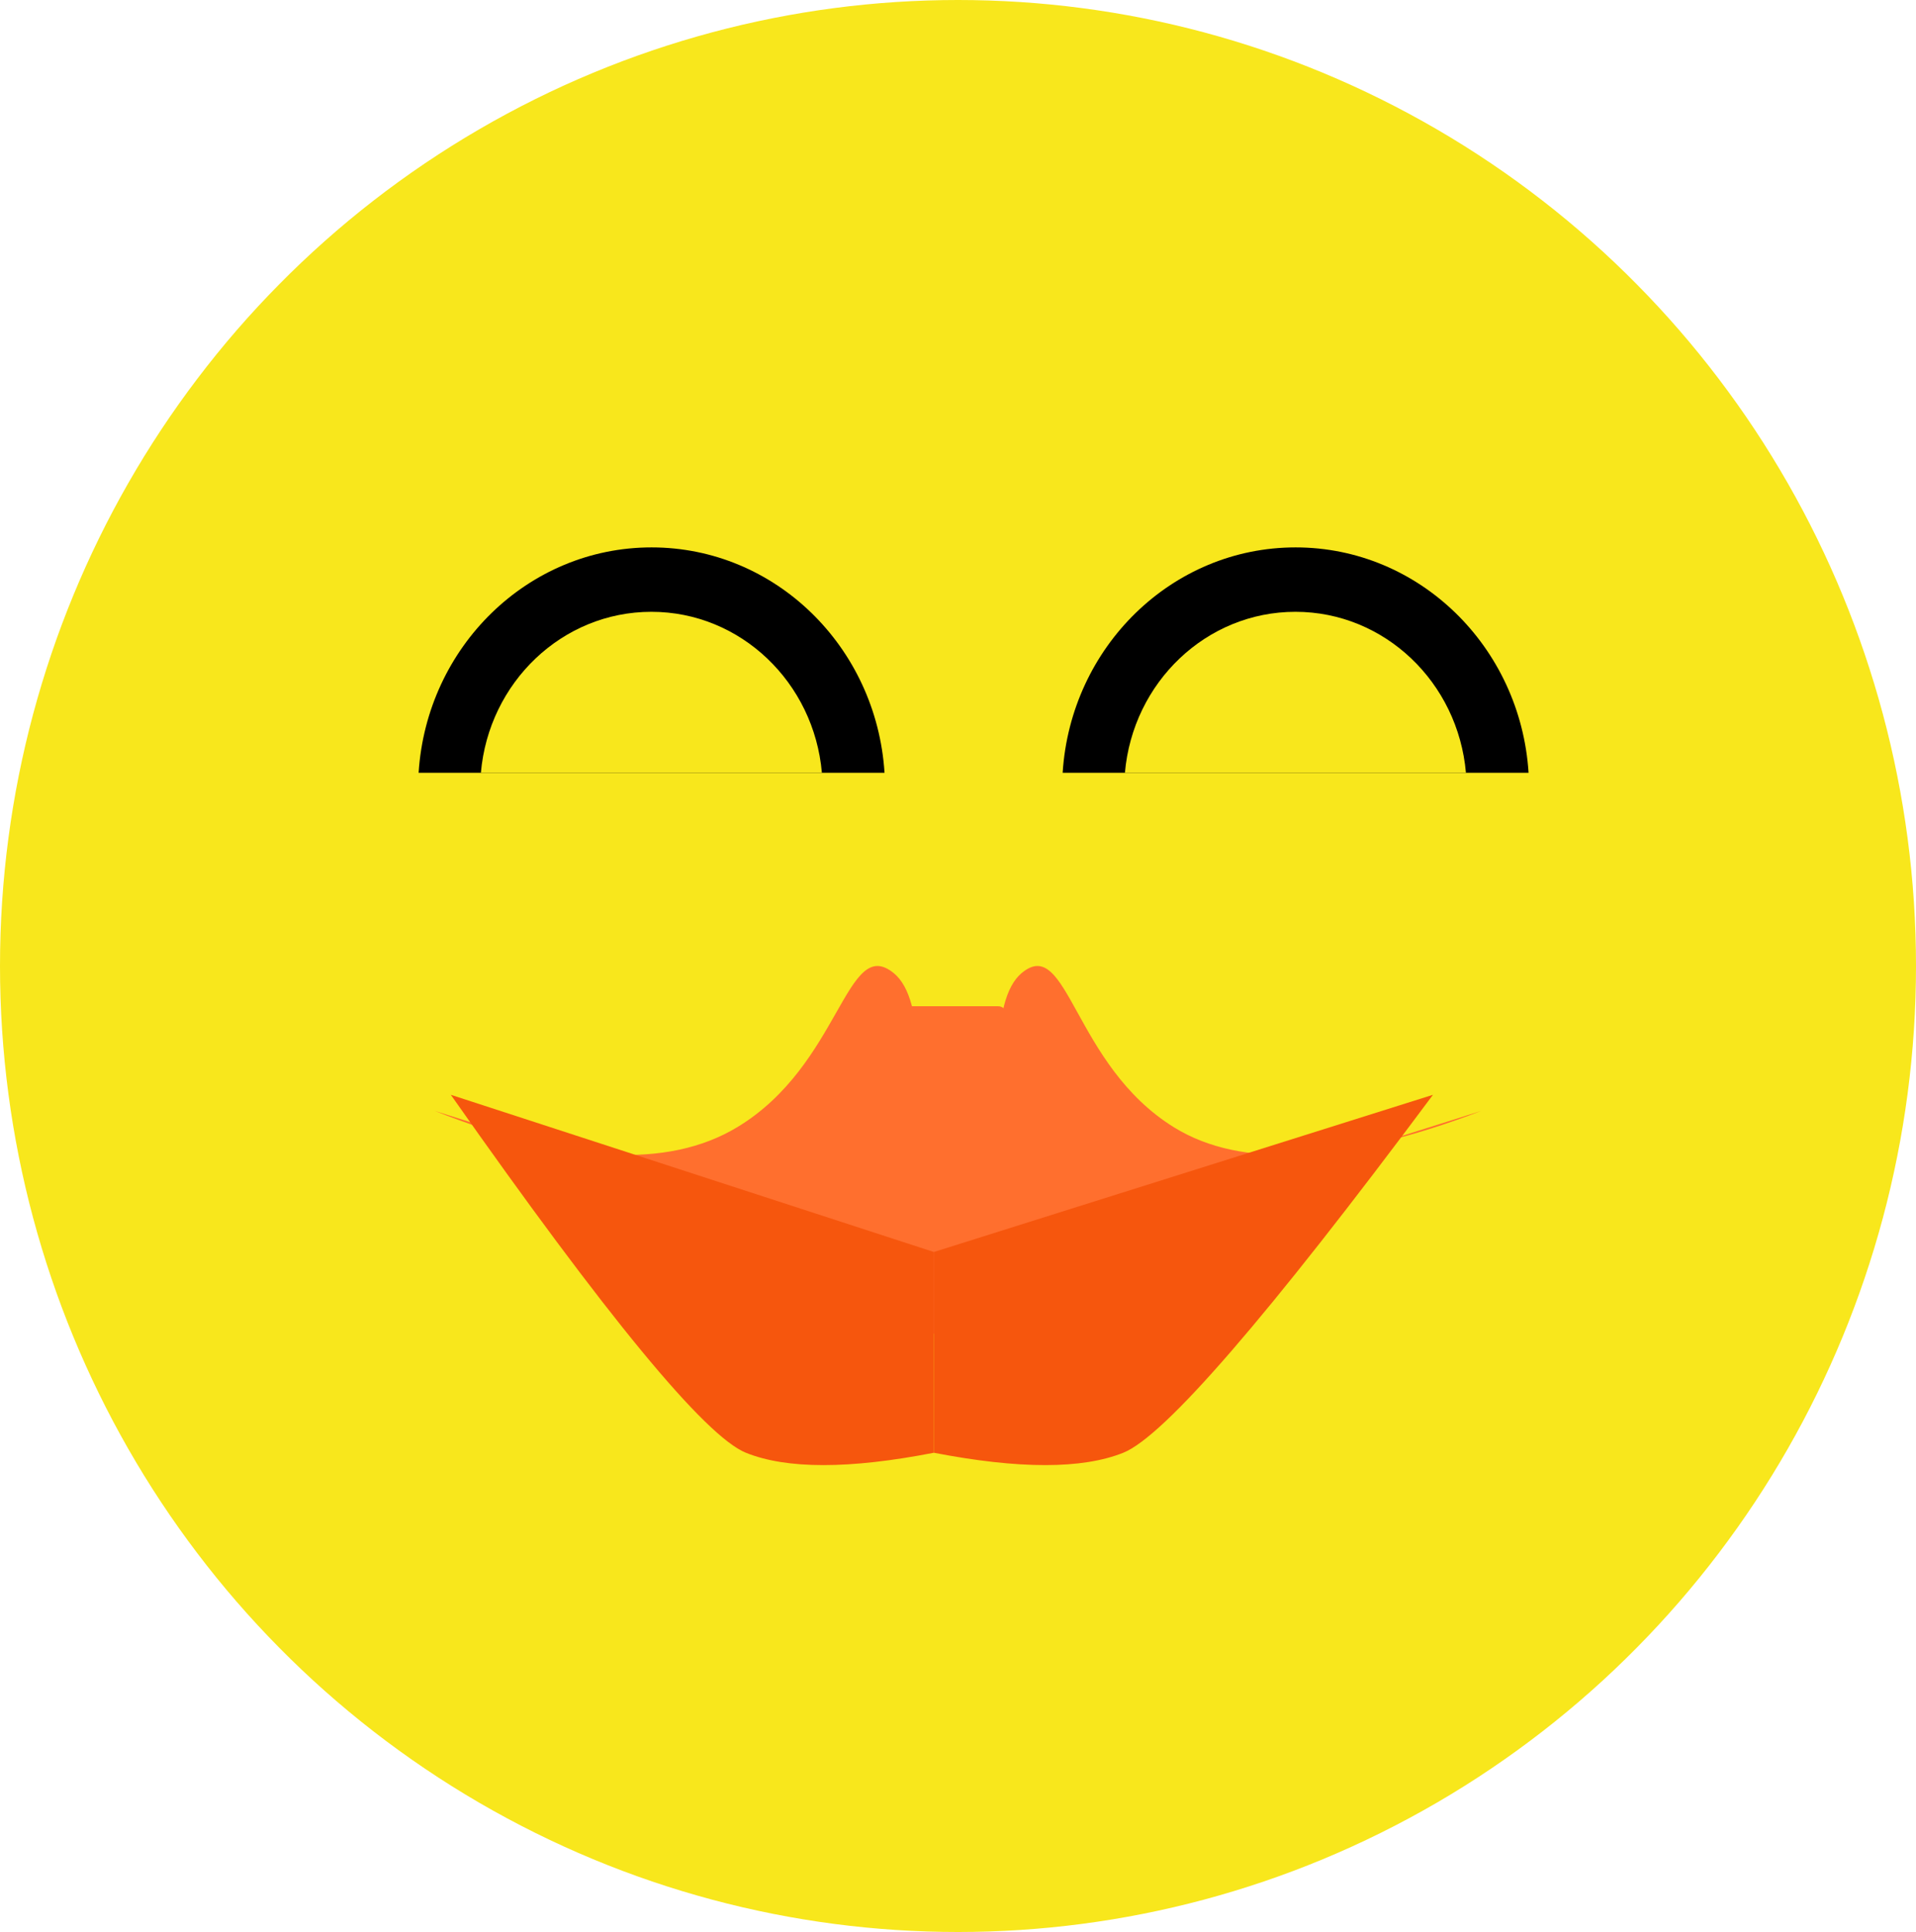 <?xml version="1.0" encoding="UTF-8"?>
<svg width="119px" height="120px" viewBox="0 0 119 120" version="1.1" xmlns="http://www.w3.org/2000/svg" xmlns:xlink="http://www.w3.org/1999/xlink">
    <!-- Generator: Sketch 60 (88103) - https://sketch.com -->
    <title>Group 12</title>
    <desc>Created with Sketch.</desc>
    <g id="Page-1" stroke="none" stroke-width="1" fill="none" fill-rule="evenodd">
        <g id="A4" transform="translate(-324, -416)">
            <g id="Group-12" transform="translate(324, 402)">
                <ellipse id="Oval" fill="#F8E71C" cx="59.5" cy="74" rx="59.5" ry="60"></ellipse>
                <g id="Group-10" transform="translate(26, 48)">
                    <path d="M14.468,-8.43769499e-15 C22.151,-8.43769499e-15 28.439,6.181 28.937,13.999 L0,13.999 C0.498,6.181 6.785,-8.43769499e-15 14.468,-8.43769499e-15 Z" id="Combined-Shape" fill="#000000"></path>
                    <path d="M14.457,4 C20.003,4 24.558,8.393 25.047,13.999 L3.867,13.999 C4.355,8.393 8.91,4 14.457,4 Z" id="Combined-Shape-Copy" fill="#F8E71C"></path>
                </g>
                <g id="Group-10-Copy" transform="translate(66, 48)">
                    <path d="M14.468,-8.43769499e-15 C22.151,-8.43769499e-15 28.439,6.181 28.937,13.999 L0,13.999 C0.498,6.181 6.785,-8.43769499e-15 14.468,-8.43769499e-15 Z" id="Combined-Shape" fill="#000000"></path>
                    <path d="M14.457,4 C20.003,4 24.558,8.393 25.047,13.999 L3.867,13.999 C4.355,8.393 8.91,4 14.457,4 Z" id="Combined-Shape-Copy" fill="#F8E71C"></path>
                </g>
                <path d="M27,83 C35.208,86.268 41.466,86.608 45.772,84.022 C52.232,80.142 52.543,72.013 55.514,74.446 C57.495,76.069 57.495,81.92 55.514,92 L27,83 Z" id="Path-4" fill="#FF6F2E"></path>
                <path d="M62,83 C70.533,86.268 76.894,86.608 81.081,84.022 C87.363,80.142 87.666,72.013 90.555,74.446 C92.482,76.069 92.482,81.92 90.555,92 L62,83 Z" id="Path-4-Copy" fill="#FF6F2E" transform="translate(77, 83) scale(-1, 1) translate(-77, -83) "></path>
                <path d="M62,77 L62,90.999 L56,90.999 L56,77 L62,77 Z" id="Combined-Shape" stroke="#FF6F2E" fill="#FF6F2E" stroke-linejoin="round"></path>
                <ellipse id="Oval" fill="#FF6F2E" cx="59.5" cy="91" rx="6.5" ry="6"></ellipse>
                <path d="M58,82 C68.273,95.799 74.685,103.21 77.235,104.233 C79.785,105.256 83.707,105.256 89,104.233 L89,91.764 L58,82 Z" id="Path-5" fill="#F6560D" transform="translate(73.5, 93.5) scale(-1, 1) translate(-73.5, -93.5) "></path>
                <path d="M28,82 C37.687,95.799 43.796,103.21 46.326,104.233 C48.856,105.256 52.748,105.256 58,104.233 L58,91.764 L28,82 Z" id="Path-5" fill="#F6560D"></path>
            </g>
        </g>
    </g>
</svg>